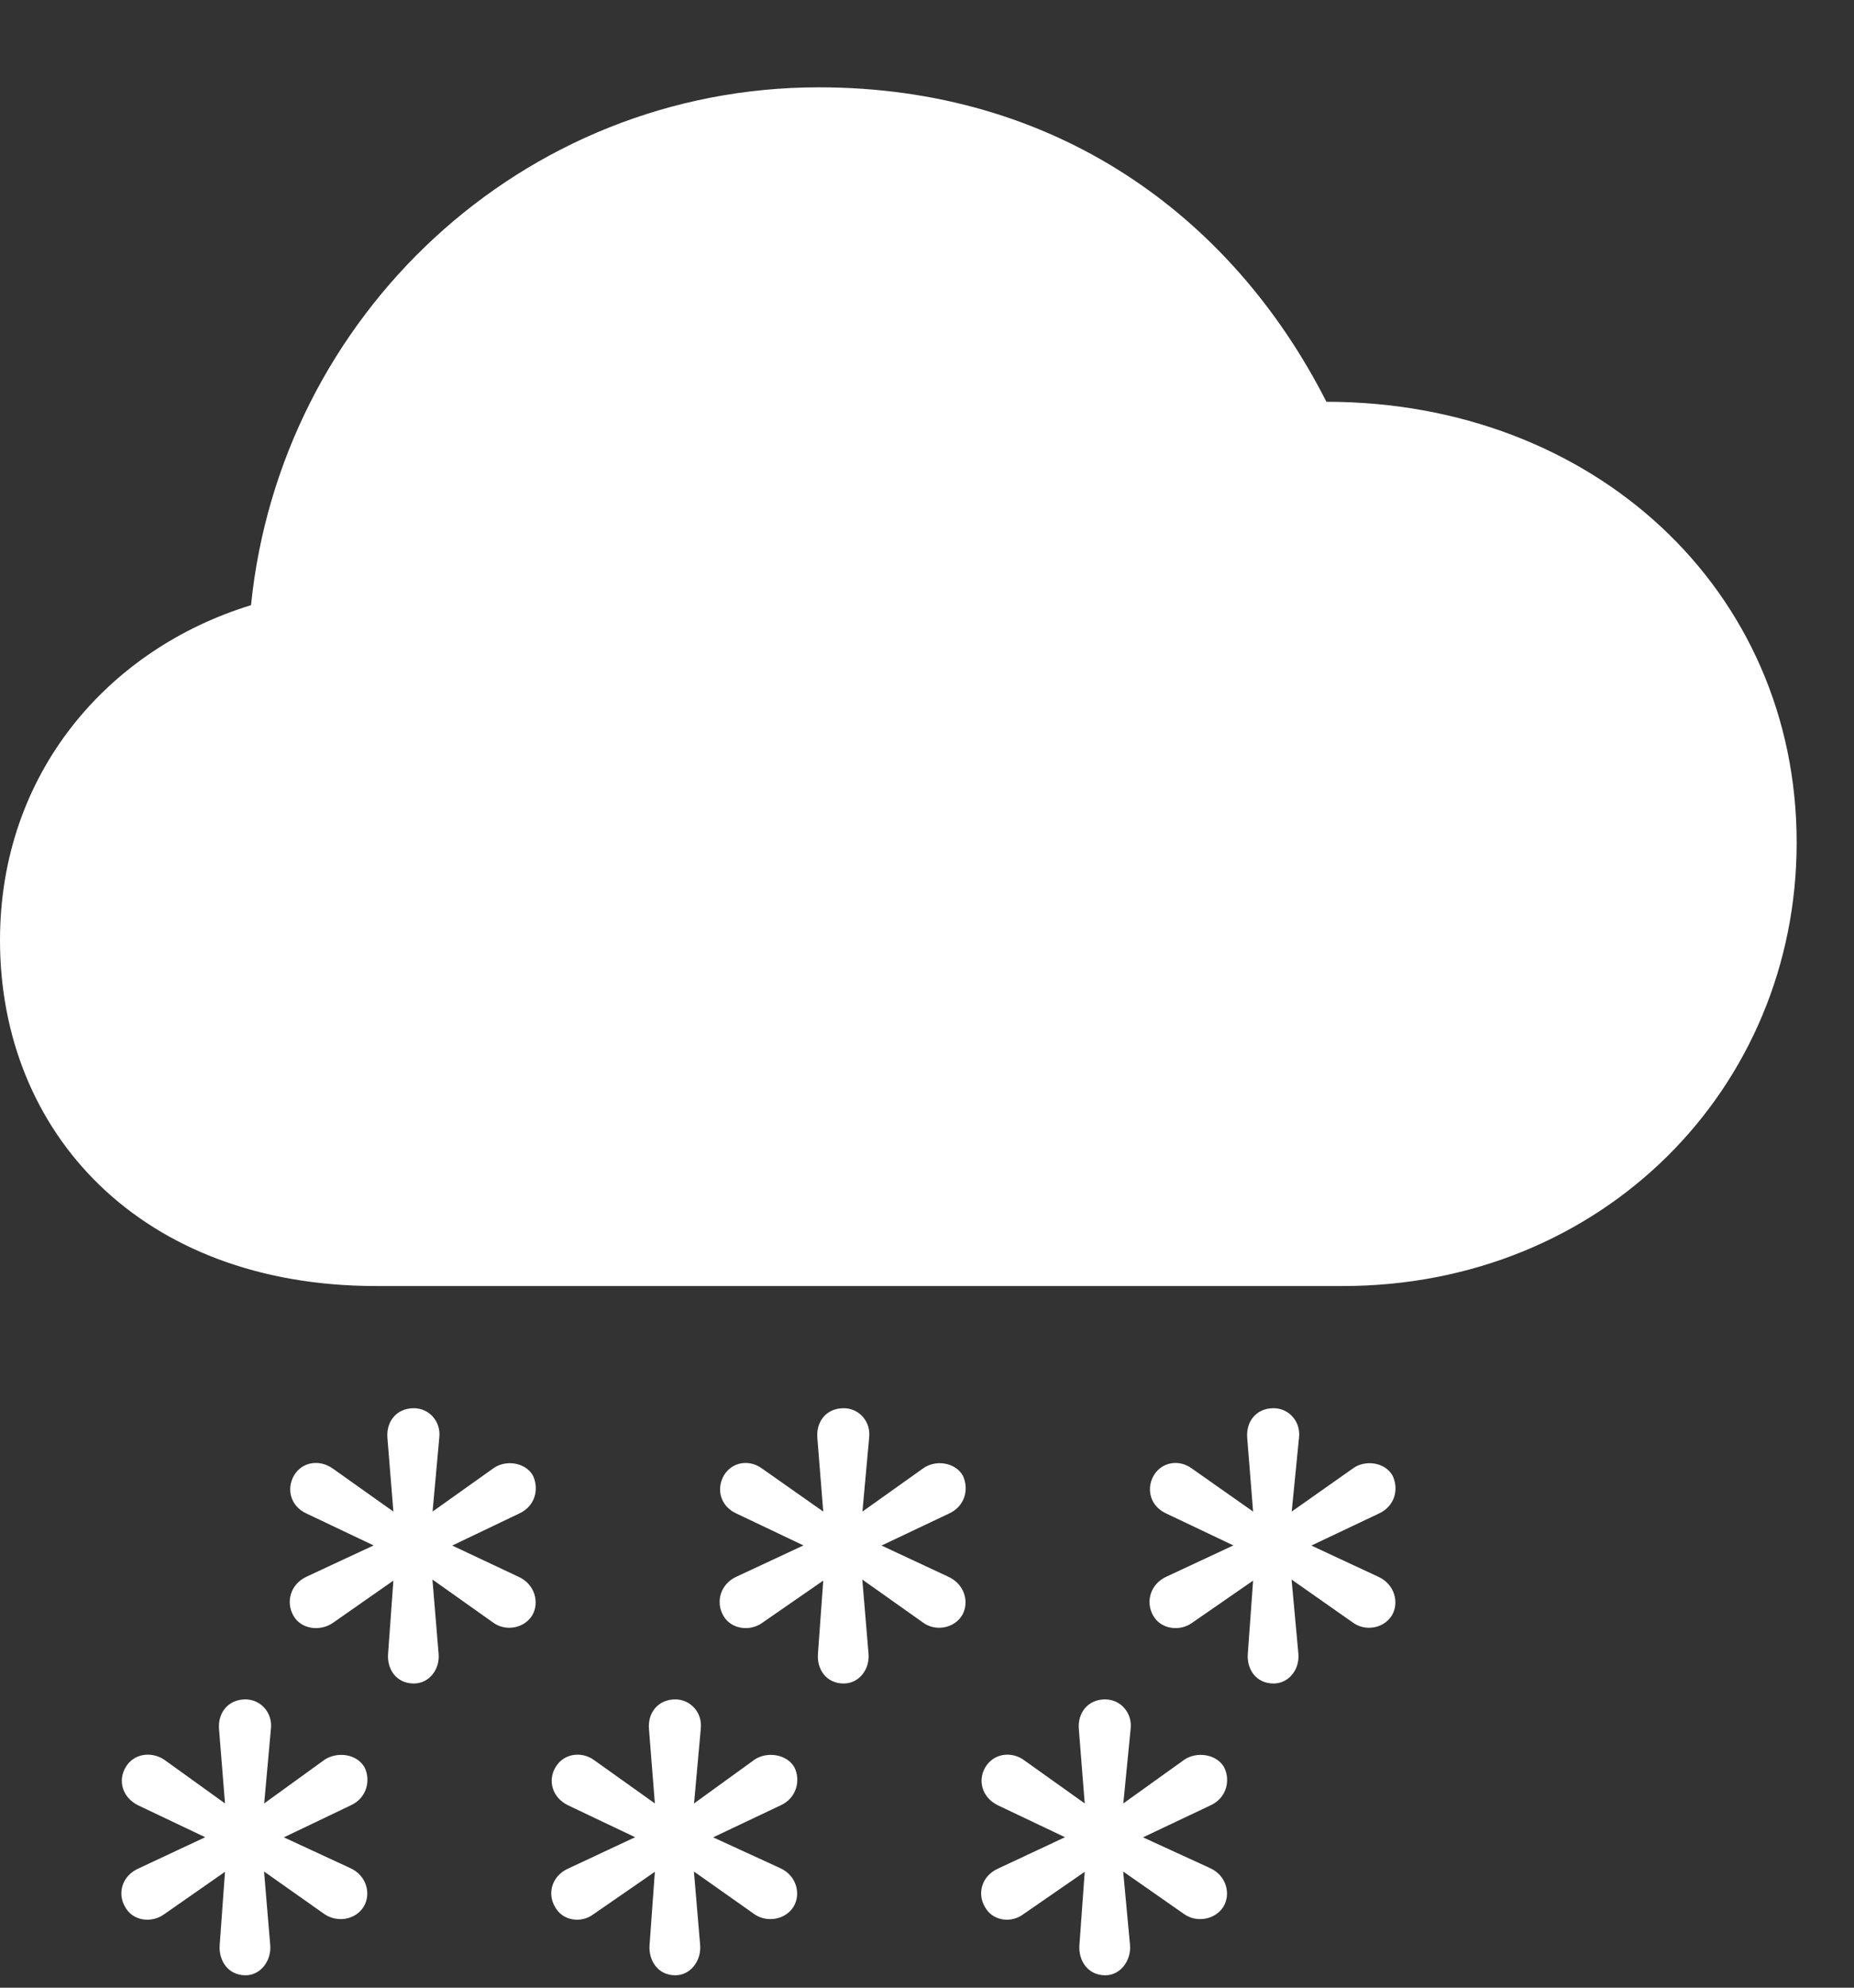 <svg width="28" height="30" viewBox="0 0 28 30" fill="white" xmlns="http://www.w3.org/2000/svg">
<rect x="0" y="0" width="28" height="30" fill="#333333" stroke="none"/>
<path fill="white" d="M6.25 25.409C6.482 25.409 6.645 25.195 6.624 24.961L6.531 23.84L7.446 24.488C7.631 24.626 7.911 24.581 8.035 24.385C8.153 24.19 8.08 23.908 7.826 23.796L6.83 23.327L7.84 22.844C8.082 22.734 8.145 22.476 8.049 22.271C7.933 22.067 7.629 22.027 7.444 22.166L6.533 22.814L6.634 21.702C6.664 21.456 6.482 21.254 6.25 21.254C5.987 21.254 5.831 21.456 5.851 21.702L5.941 22.814L5.022 22.162C4.83 22.027 4.564 22.057 4.439 22.271C4.323 22.476 4.387 22.734 4.63 22.844L5.642 23.325L4.628 23.798C4.387 23.91 4.313 24.178 4.431 24.385C4.547 24.591 4.83 24.626 5.022 24.498L5.941 23.856L5.861 24.961C5.843 25.195 5.987 25.409 6.25 25.409ZM12.742 25.409C12.974 25.409 13.137 25.195 13.117 24.961L13.023 23.84L13.938 24.488C14.123 24.626 14.403 24.581 14.527 24.385C14.645 24.19 14.572 23.908 14.318 23.796L13.313 23.327L14.332 22.844C14.574 22.734 14.638 22.476 14.541 22.271C14.425 22.067 14.121 22.027 13.936 22.166L13.025 22.814L13.126 21.702C13.156 21.456 12.974 21.254 12.742 21.254C12.479 21.254 12.323 21.456 12.344 21.702L12.433 22.814L11.505 22.162C11.322 22.027 11.057 22.057 10.931 22.271C10.815 22.476 10.879 22.734 11.123 22.844L12.134 23.325L11.12 23.798C10.879 23.91 10.805 24.178 10.924 24.385C11.04 24.591 11.322 24.626 11.505 24.498L12.433 23.856L12.353 24.961C12.335 25.195 12.479 25.409 12.742 25.409ZM19.234 25.409C19.466 25.409 19.629 25.195 19.609 24.961L19.506 23.84L20.43 24.488C20.616 24.626 20.894 24.581 21.019 24.385C21.137 24.19 21.064 23.908 20.811 23.796L19.805 23.327L20.824 22.844C21.066 22.734 21.13 22.476 21.031 22.271C20.917 22.067 20.613 22.027 20.428 22.166L19.508 22.814L19.618 21.702C19.648 21.456 19.466 21.254 19.234 21.254C18.971 21.254 18.816 21.456 18.836 21.702L18.925 22.814L17.997 22.162C17.814 22.027 17.549 22.057 17.423 22.271C17.307 22.476 17.371 22.734 17.615 22.844L18.627 23.325L17.613 23.798C17.371 23.91 17.298 24.178 17.416 24.385C17.532 24.591 17.814 24.626 17.997 24.498L18.925 23.856L18.845 24.961C18.827 25.195 18.971 25.409 19.234 25.409ZM3.707 29.813C3.939 29.813 4.102 29.59 4.081 29.356L3.988 28.247L4.903 28.892C5.098 29.021 5.368 28.976 5.492 28.779C5.61 28.584 5.537 28.302 5.283 28.192L4.287 27.731L5.297 27.248C5.539 27.139 5.603 26.872 5.506 26.675C5.39 26.471 5.096 26.432 4.901 26.56L3.99 27.219L4.091 26.097C4.121 25.853 3.939 25.649 3.707 25.649C3.444 25.649 3.288 25.853 3.308 26.097L3.398 27.219L2.479 26.558C2.287 26.432 2.021 26.461 1.896 26.675C1.78 26.872 1.844 27.129 2.087 27.248L3.099 27.729L2.085 28.204C1.844 28.314 1.77 28.575 1.888 28.779C2.004 28.995 2.287 29.03 2.479 28.892L3.398 28.251L3.318 29.356C3.3 29.59 3.444 29.813 3.707 29.813ZM10.199 29.813C10.431 29.813 10.594 29.59 10.574 29.356L10.48 28.247L11.395 28.892C11.581 29.021 11.861 28.976 11.984 28.779C12.102 28.584 12.029 28.302 11.775 28.192L10.77 27.731L11.789 27.248C12.031 27.139 12.095 26.872 11.998 26.675C11.882 26.471 11.578 26.432 11.393 26.56L10.482 27.219L10.583 26.097C10.613 25.853 10.431 25.649 10.199 25.649C9.936 25.649 9.78 25.853 9.801 26.097L9.89 27.219L8.962 26.558C8.779 26.432 8.514 26.461 8.388 26.675C8.272 26.872 8.336 27.129 8.58 27.248L9.592 27.729L8.577 28.204C8.336 28.314 8.262 28.575 8.381 28.779C8.497 28.995 8.779 29.03 8.962 28.892L9.89 28.251L9.81 29.356C9.792 29.59 9.936 29.813 10.199 29.813ZM16.691 29.813C16.923 29.813 17.086 29.59 17.066 29.356L16.963 28.247L17.887 28.892C18.073 29.021 18.351 28.976 18.476 28.779C18.594 28.584 18.521 28.302 18.268 28.192L17.262 27.731L18.282 27.248C18.523 27.139 18.587 26.872 18.488 26.675C18.374 26.471 18.07 26.432 17.885 26.56L16.965 27.219L17.075 26.097C17.105 25.853 16.923 25.649 16.691 25.649C16.428 25.649 16.273 25.853 16.293 26.097L16.382 27.219L15.454 26.558C15.271 26.432 15.006 26.461 14.88 26.675C14.764 26.872 14.828 27.129 15.072 27.248L16.084 27.729L15.07 28.204C14.828 28.314 14.755 28.575 14.873 28.779C14.989 28.995 15.271 29.03 15.454 28.892L16.382 28.251L16.302 29.356C16.284 29.59 16.428 29.813 16.691 29.813Z" />
<path fill="white" d="M5.679 19.41H20.279C24.2 19.41 27.134 16.428 27.134 12.718C27.134 8.897 24.059 6.064 20.032 6.064C18.592 3.232 15.918 1.318 12.367 1.318C7.876 1.318 4.233 4.773 3.791 9.134C1.638 9.793 0 11.666 0 14.192C0 17.096 2.125 19.41 5.679 19.41Z" />
</svg>
